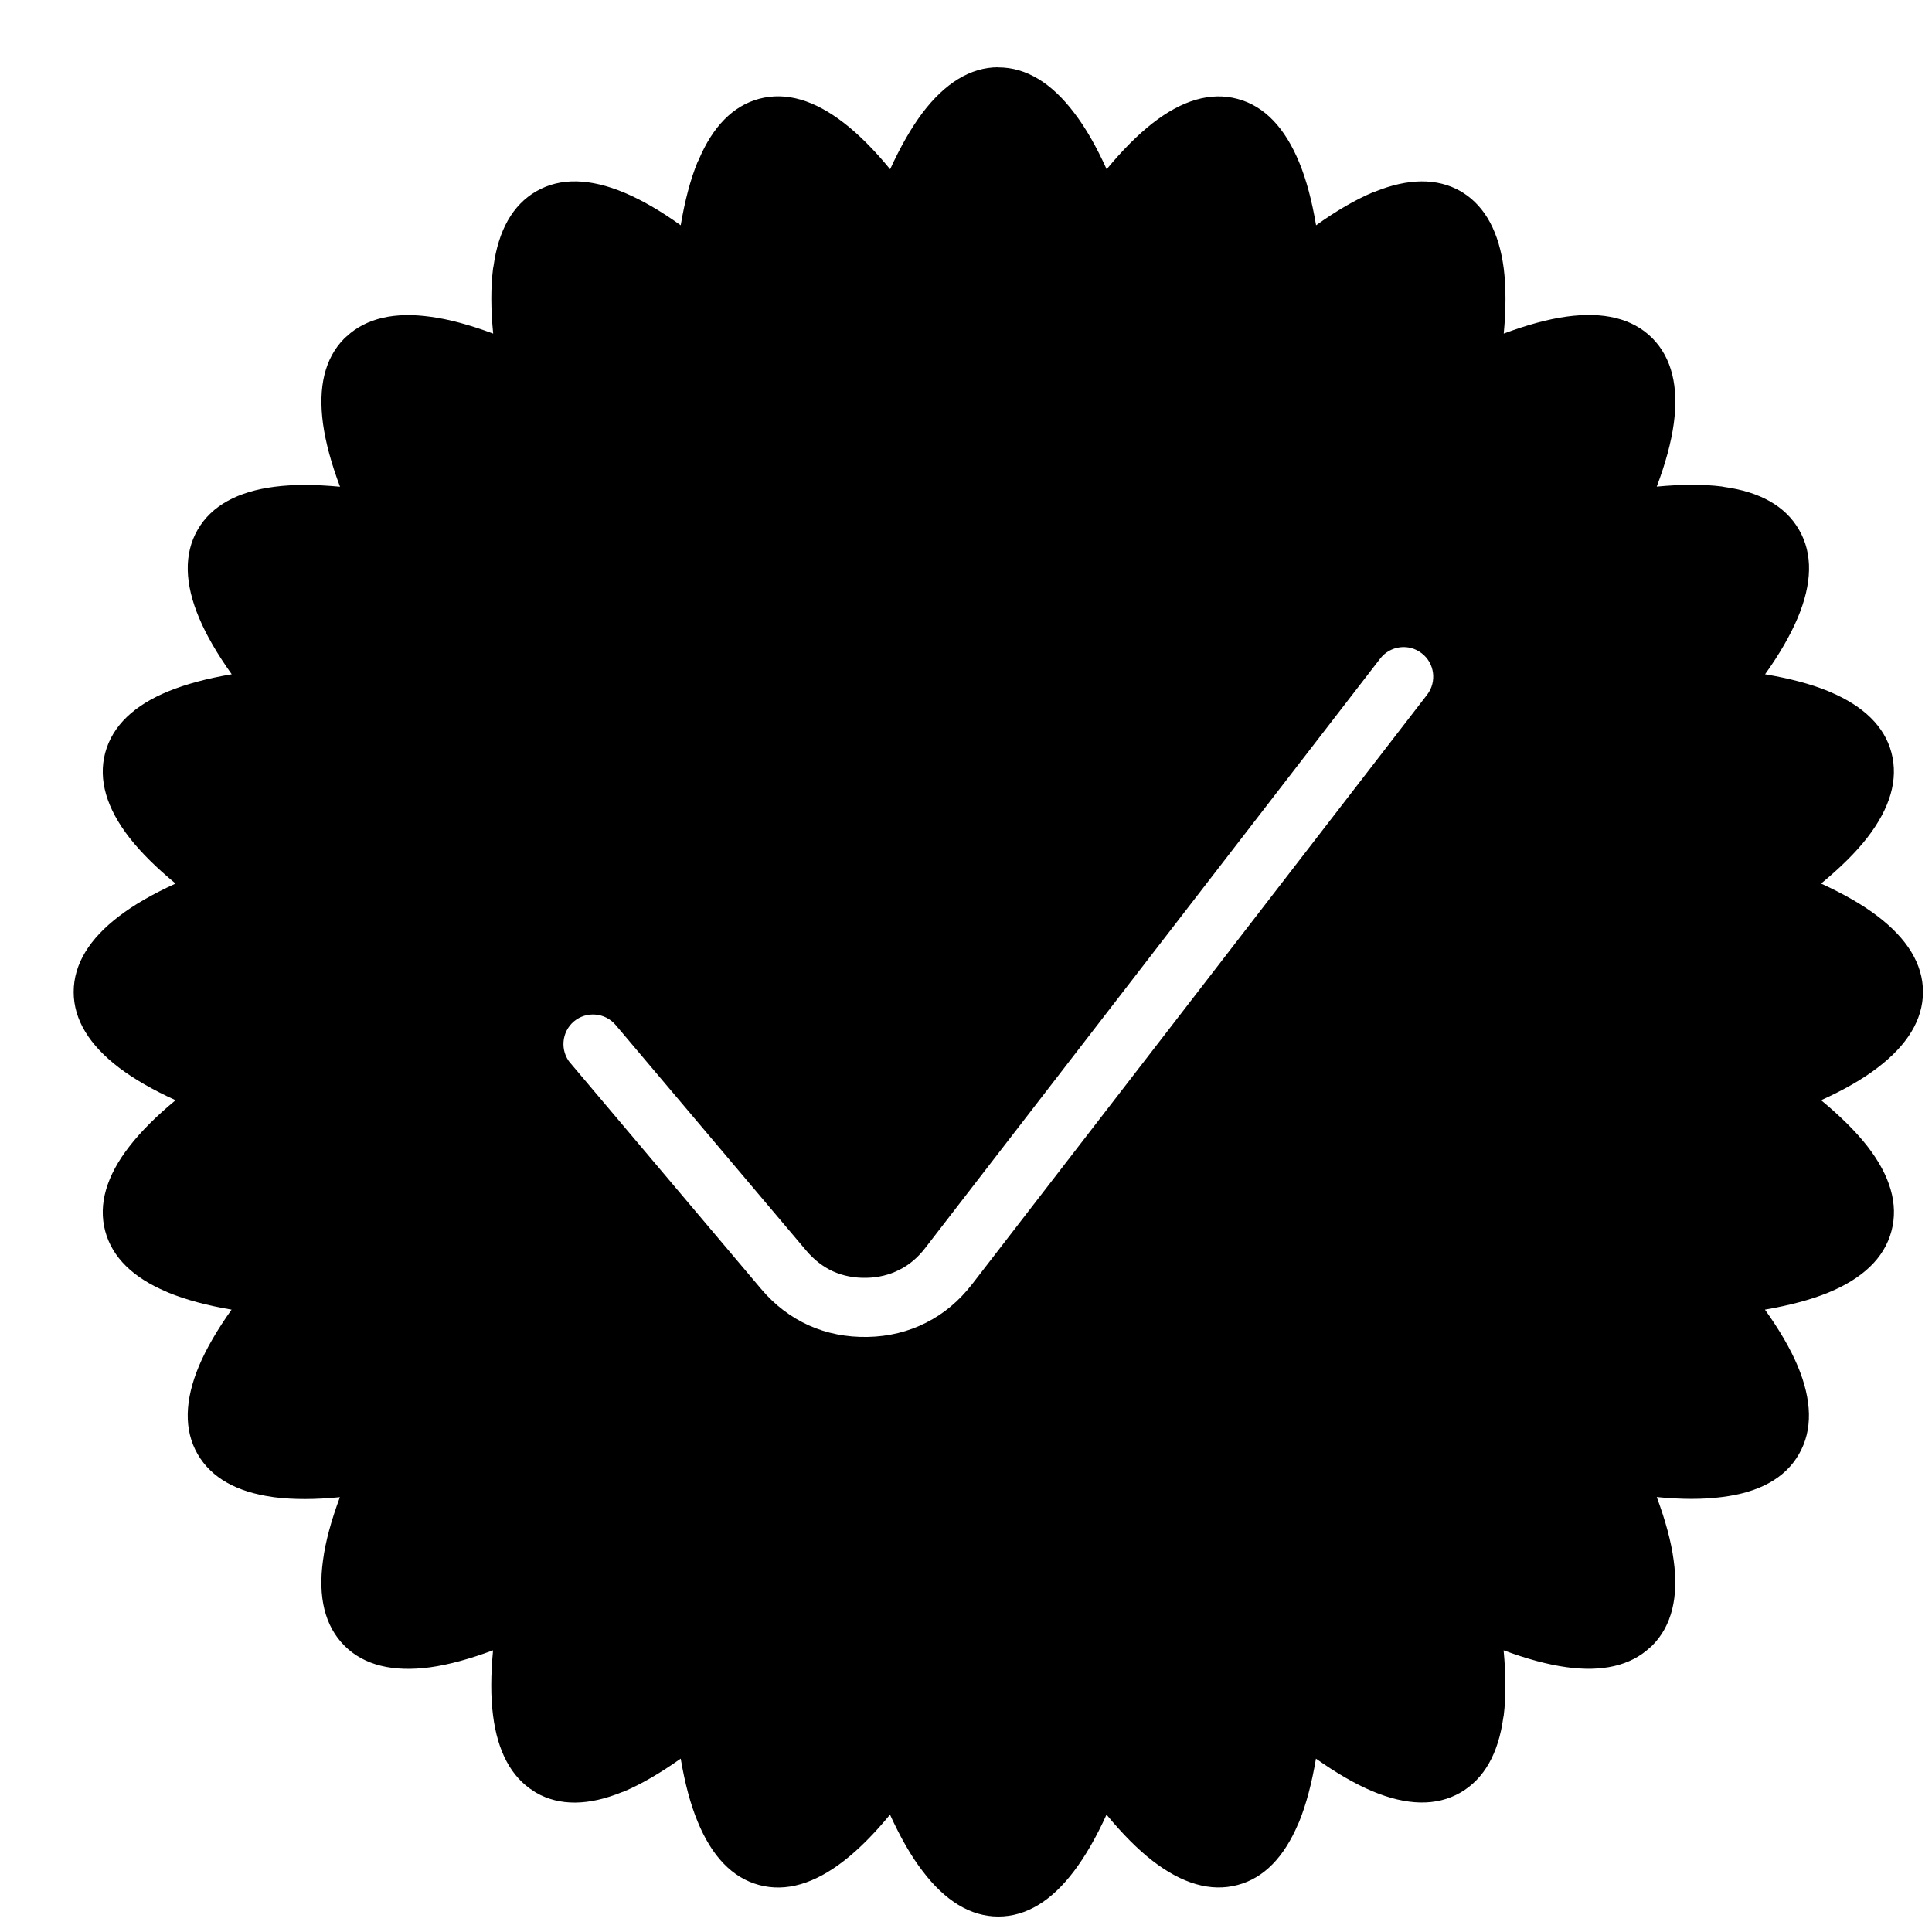 <svg width="15" height="15" viewBox="0 0 15 15" fill="none" xmlns="http://www.w3.org/2000/svg">
<path d="M7.751 0.523C7.969 0.523 8.166 0.646 8.34 0.876C8.429 0.992 8.513 1.139 8.592 1.314C8.715 1.165 8.835 1.045 8.949 0.956C9.176 0.779 9.399 0.711 9.609 0.768C9.819 0.824 9.977 0.994 10.087 1.261C10.143 1.396 10.186 1.56 10.218 1.749C10.375 1.637 10.521 1.552 10.655 1.495L10.675 1.488C10.932 1.384 11.157 1.38 11.341 1.485L11.357 1.495C11.535 1.607 11.639 1.808 11.675 2.084C11.693 2.229 11.693 2.399 11.675 2.59C11.854 2.523 12.018 2.478 12.163 2.458C12.448 2.419 12.674 2.471 12.828 2.625C12.981 2.779 13.034 3.005 12.995 3.29C12.975 3.435 12.931 3.598 12.863 3.778C13.055 3.76 13.224 3.759 13.368 3.777L13.389 3.781C13.663 3.819 13.861 3.928 13.967 4.112C14.077 4.3 14.069 4.532 13.957 4.798C13.9 4.932 13.816 5.079 13.704 5.235C13.893 5.267 14.058 5.31 14.192 5.365L14.213 5.374C14.468 5.483 14.631 5.639 14.685 5.843C14.741 6.053 14.674 6.275 14.498 6.503C14.409 6.618 14.288 6.737 14.139 6.86C14.313 6.94 14.461 7.024 14.577 7.113C14.806 7.287 14.93 7.484 14.93 7.701C14.93 7.918 14.807 8.115 14.577 8.29C14.461 8.379 14.314 8.463 14.139 8.542C14.288 8.665 14.409 8.785 14.498 8.899C14.674 9.126 14.742 9.348 14.685 9.559C14.629 9.769 14.459 9.928 14.192 10.037C14.057 10.092 13.893 10.135 13.703 10.168C13.815 10.324 13.9 10.47 13.957 10.605C14.068 10.87 14.076 11.102 13.967 11.29C13.859 11.479 13.654 11.588 13.369 11.623C13.224 11.642 13.054 11.642 12.863 11.623C12.93 11.803 12.975 11.968 12.994 12.112C13.034 12.397 12.981 12.623 12.827 12.777L12.81 12.792C12.657 12.934 12.437 12.982 12.162 12.944C12.017 12.924 11.854 12.88 11.674 12.813C11.692 13.005 11.693 13.173 11.675 13.318L11.671 13.339C11.633 13.613 11.524 13.81 11.34 13.917C11.152 14.026 10.92 14.018 10.655 13.907C10.52 13.85 10.374 13.765 10.217 13.654C10.185 13.844 10.142 14.007 10.087 14.143L10.078 14.163C9.969 14.418 9.814 14.581 9.609 14.635C9.399 14.691 9.177 14.624 8.949 14.448C8.834 14.359 8.715 14.239 8.591 14.089C8.512 14.263 8.427 14.411 8.339 14.527C8.166 14.757 7.969 14.88 7.751 14.88C7.534 14.88 7.337 14.757 7.163 14.527C7.074 14.412 6.99 14.264 6.91 14.089C6.787 14.238 6.668 14.358 6.553 14.447C6.326 14.624 6.104 14.692 5.893 14.635C5.684 14.579 5.525 14.409 5.416 14.142C5.36 14.007 5.317 13.843 5.285 13.654C5.127 13.766 4.981 13.851 4.847 13.908L4.827 13.915C4.571 14.019 4.345 14.024 4.161 13.918L4.146 13.908C3.967 13.797 3.863 13.595 3.828 13.319C3.809 13.174 3.81 13.004 3.828 12.813C3.648 12.88 3.484 12.925 3.339 12.945C3.054 12.983 2.828 12.931 2.675 12.778C2.521 12.624 2.468 12.398 2.508 12.113C2.527 11.968 2.572 11.804 2.639 11.624C2.448 11.643 2.278 11.643 2.134 11.625L2.113 11.622C1.839 11.583 1.642 11.475 1.535 11.291C1.426 11.103 1.434 10.87 1.545 10.605C1.602 10.47 1.687 10.324 1.798 10.168C1.609 10.136 1.445 10.092 1.31 10.037L1.29 10.028C1.035 9.92 0.872 9.764 0.817 9.559C0.761 9.349 0.828 9.127 1.005 8.9C1.094 8.785 1.214 8.665 1.363 8.542C1.189 8.463 1.041 8.378 0.925 8.29C0.696 8.116 0.572 7.918 0.572 7.702C0.572 7.484 0.696 7.287 0.925 7.113C1.041 7.024 1.188 6.94 1.363 6.86C1.214 6.737 1.094 6.618 1.005 6.504C0.828 6.277 0.761 6.054 0.817 5.844C0.874 5.633 1.044 5.474 1.31 5.366C1.446 5.311 1.609 5.267 1.799 5.235C1.688 5.079 1.602 4.932 1.546 4.798C1.434 4.533 1.426 4.3 1.535 4.112C1.644 3.924 1.849 3.815 2.133 3.779C2.279 3.76 2.448 3.761 2.64 3.779C2.572 3.599 2.528 3.435 2.508 3.291C2.469 3.006 2.521 2.78 2.675 2.626L2.692 2.611C2.846 2.469 3.066 2.421 3.34 2.459C3.485 2.478 3.649 2.523 3.829 2.59C3.81 2.398 3.81 2.229 3.828 2.085L3.832 2.064C3.87 1.79 3.979 1.592 4.162 1.486C4.351 1.376 4.583 1.385 4.848 1.496C4.983 1.553 5.129 1.637 5.285 1.749C5.317 1.559 5.36 1.395 5.415 1.26L5.425 1.24C5.533 0.985 5.689 0.822 5.894 0.767C6.104 0.711 6.325 0.778 6.553 0.955C6.668 1.044 6.788 1.164 6.911 1.314C6.991 1.139 7.075 0.992 7.163 0.875C7.337 0.646 7.534 0.522 7.751 0.522V0.523ZM4.429 8.254L5.909 10.007C6.014 10.132 6.14 10.227 6.279 10.29C6.419 10.353 6.573 10.383 6.736 10.38C6.9 10.377 7.053 10.339 7.189 10.27C7.327 10.201 7.447 10.1 7.547 9.971L11.08 5.394C11.157 5.294 11.139 5.149 11.038 5.072C10.938 4.994 10.793 5.013 10.716 5.113L7.183 9.69C7.126 9.764 7.058 9.822 6.982 9.859C6.906 9.898 6.82 9.919 6.727 9.921C6.633 9.923 6.546 9.906 6.468 9.871C6.391 9.836 6.321 9.782 6.26 9.71L4.78 7.958C4.698 7.861 4.553 7.849 4.456 7.93C4.359 8.012 4.347 8.158 4.429 8.255L4.429 8.254Z" fill="black"/>
</svg>
